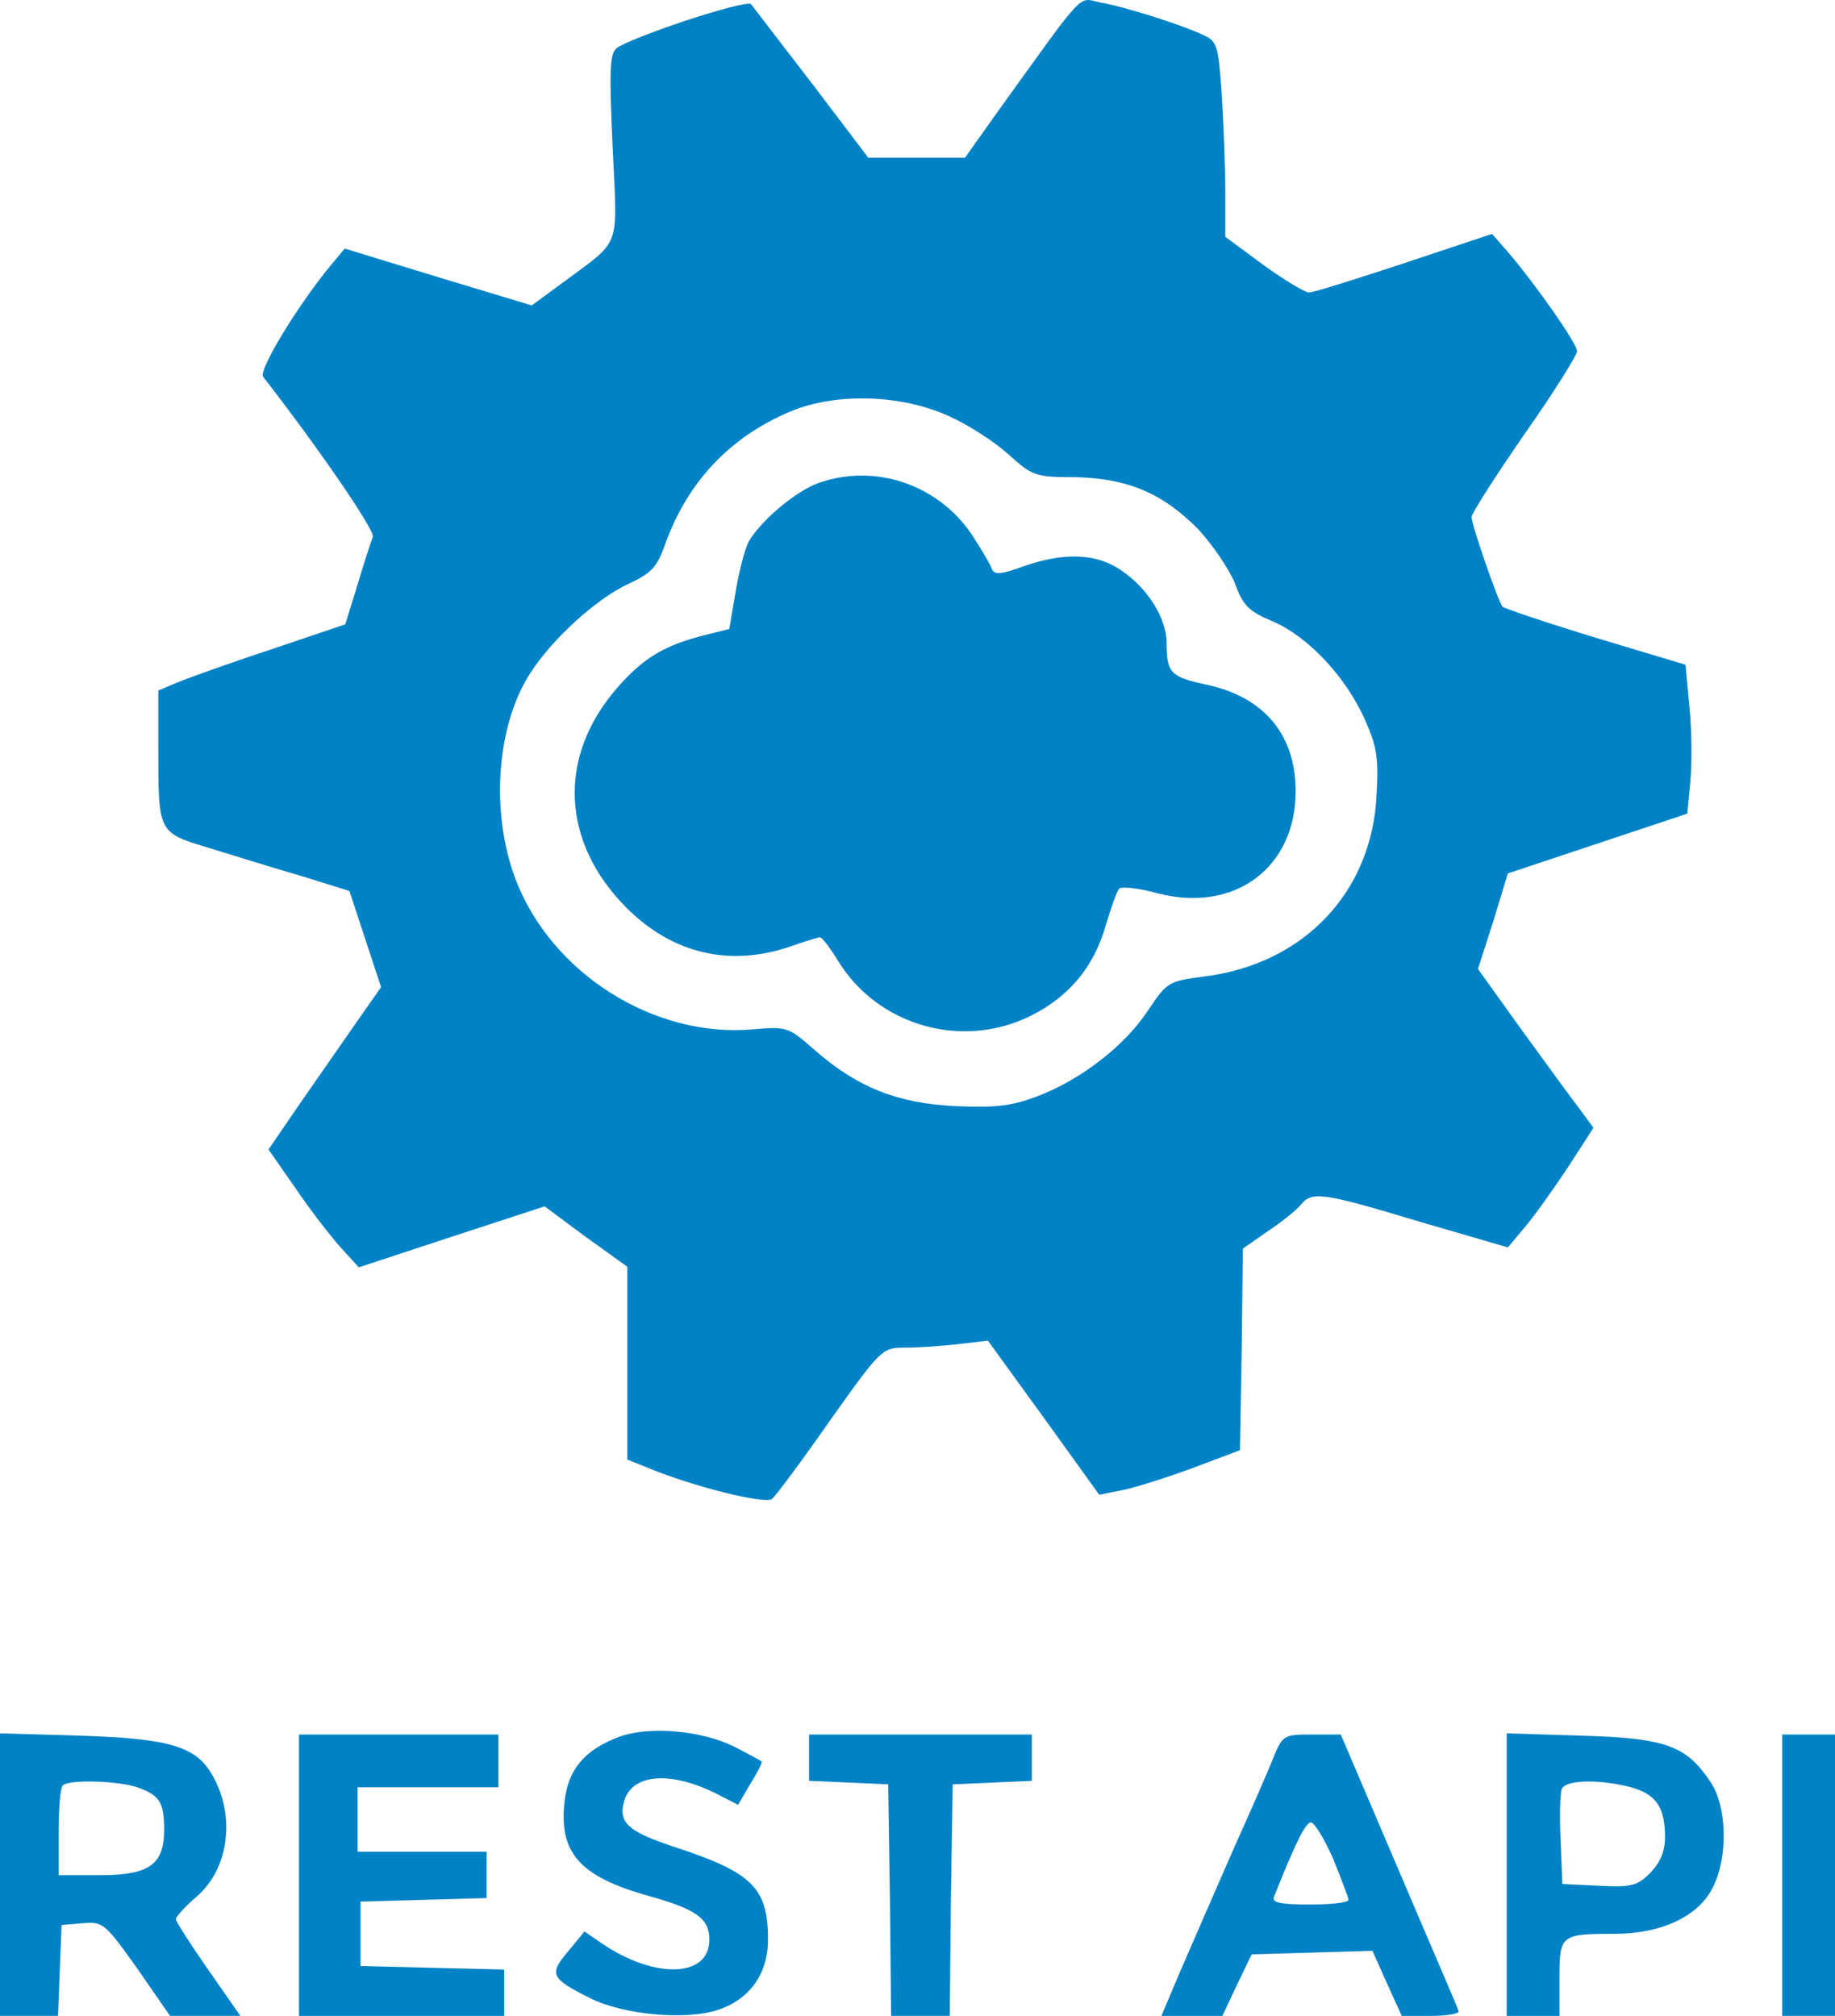<svg xmlns="http://www.w3.org/2000/svg" viewBox="61.203 64.292 313 343.903" width="313" height="343.903">
  <g transform="matrix(0.1, 0, 0, -0.1, 22.203, 439.196)" fill="#000000" stroke="none">
    <path d="M1560 3714 c-57 -19 -110 -40 -118 -47 -12 -9 -13 -39 -7 -169 8 -179 17 -155 -89 -234 l-49 -36 -159 48 -160 49 -25 -30 c-55 -67 -123 -178 -114 -189 92 -118 191 -262 187 -273 -3 -7 -15 -44 -26 -81 l-21 -68 -127 -43 c-70 -23 -142 -49 -159 -56 l-33 -14 0 -94 c0 -151 -1 -148 88 -175 42 -13 113 -35 158 -48 l80 -25 27 -82 27 -82 -42 -60 c-23 -33 -66 -95 -96 -138 l-54 -79 46 -66 c25 -37 60 -82 77 -101 l31 -34 158 52 159 52 70 -52 71 -51 0 -165 0 -164 35 -14 c74 -31 200 -63 212 -53 6 5 51 65 99 134 88 124 89 124 129 124 22 0 63 3 90 6 l50 6 95 -131 95 -132 35 7 c19 3 73 20 120 37 l85 32 3 172 2 172 43 30 c24 16 49 36 56 45 19 23 36 21 202 -29 l151 -44 26 31 c15 17 48 63 74 102 l46 71 -22 30 c-13 17 -57 77 -99 135 l-76 106 26 81 25 82 153 51 153 51 5 52 c3 29 3 86 -1 127 l-7 75 -153 46 c-85 26 -156 50 -159 53 -7 7 -52 137 -53 153 0 6 41 70 90 141 50 71 90 135 90 142 0 13 -70 113 -117 168 l-28 32 -150 -50 c-82 -27 -155 -50 -162 -50 -7 0 -42 21 -78 47 l-65 48 0 76 c0 42 -3 117 -6 167 -6 85 -8 91 -33 102 -36 17 -134 48 -175 55 -38 8 -22 25 -176 -189 l-54 -76 -83 0 -82 0 -97 128 c-54 70 -100 130 -103 134 -4 4 -53 -9 -111 -28z m451 -676 c31 -14 76 -43 99 -64 41 -37 46 -39 114 -39 89 -2 149 -27 210 -89 24 -26 52 -67 62 -91 14 -39 24 -49 65 -66 60 -26 123 -93 156 -165 21 -47 25 -66 21 -132 -8 -165 -124 -288 -295 -309 -60 -8 -62 -9 -95 -58 -40 -61 -115 -118 -188 -146 -45 -17 -71 -20 -141 -17 -99 5 -167 32 -241 97 -43 38 -46 39 -104 34 -169 -15 -344 96 -405 257 -43 115 -32 264 27 353 38 58 112 125 166 150 39 18 49 29 62 66 38 107 110 184 214 228 79 33 192 29 273 -9z" style="fill: rgb(0, 130, 198);"/>
    <path d="M1786 2925 c-39 -14 -98 -64 -119 -100 -6 -11 -16 -49 -22 -84 l-11 -65 -44 -11 c-67 -17 -103 -39 -146 -88 -104 -118 -97 -265 15 -377 79 -79 178 -101 281 -65 23 8 45 15 49 15 3 0 17 -18 31 -41 68 -110 211 -151 328 -93 66 33 108 84 128 154 9 30 19 59 23 63 4 4 34 1 66 -8 131 -34 235 44 235 174 0 97 -54 161 -152 182 -61 13 -68 20 -68 70 0 43 -32 95 -79 126 -41 28 -97 30 -165 6 -38 -14 -50 -15 -54 -5 -2 7 -18 34 -35 60 -58 85 -165 121 -261 87z" style="fill: rgb(0, 130, 198);"/>
    <path d="M1446 786 c-59 -22 -87 -56 -93 -110 -10 -87 25 -128 142 -161 83 -23 105 -39 105 -75 0 -65 -93 -68 -184 -6 l-29 20 -28 -34 c-33 -39 -30 -46 38 -80 56 -28 162 -38 217 -20 55 18 86 62 86 120 0 89 -27 115 -162 159 -75 25 -93 40 -84 75 12 49 78 55 158 15 l37 -19 21 36 c12 19 21 37 19 38 -2 2 -23 13 -46 25 -56 28 -146 36 -197 17z" style="fill: rgb(0, 130, 198);"/>
    <path d="M390 551 l0 -241 50 0 49 0 3 78 3 77 36 3 c35 3 38 0 93 -77 l56 -81 60 0 60 0 -55 79 c-30 43 -55 82 -55 86 0 4 16 22 36 39 55 48 66 138 26 207 -28 49 -73 62 -224 67 l-138 4 0 -241z m237 148 c35 -13 43 -25 43 -71 0 -60 -25 -78 -110 -78 l-70 0 0 73 c0 41 3 77 7 80 10 11 99 8 130 -4z" style="fill: rgb(0, 130, 198);"/>
    <path d="M900 550 l0 -240 175 0 175 0 0 40 0 39 -122 3 -123 3 0 55 0 55 108 3 107 3 0 39 0 40 -110 0 -110 0 0 55 0 55 120 0 120 0 0 45 0 45 -170 0 -170 0 0 -240z" style="fill: rgb(0, 130, 198);"/>
    <path d="M1770 750 l0 -39 68 -3 67 -3 3 -197 2 -198 50 0 50 0 2 198 3 197 68 3 67 3 0 39 0 40 -190 0 -190 0 0 -40z" style="fill: rgb(0, 130, 198);"/>
    <path d="M2563 753 c-8 -21 -40 -94 -71 -163 -30 -69 -70 -160 -88 -202 l-33 -78 52 0 52 0 25 53 25 52 103 3 103 3 25 -56 25 -55 51 0 c27 0 48 4 46 8 -1 5 -48 113 -102 240 l-99 232 -49 0 c-47 0 -50 -1 -65 -37z m101 -175 c14 -35 26 -66 26 -70 0 -5 -30 -8 -66 -8 -49 0 -65 3 -61 13 37 93 54 127 63 127 6 0 23 -28 38 -62z" style="fill: rgb(0, 130, 198);"/>
    <path d="M2960 551 l0 -241 45 0 45 0 0 64 c0 74 2 76 94 76 80 0 144 30 168 80 26 52 24 138 -5 180 -41 61 -76 74 -219 78 l-128 4 0 -241z m212 149 c43 -12 58 -34 58 -85 0 -25 -8 -43 -25 -61 -22 -22 -32 -25 -88 -22 l-62 3 -3 74 c-2 41 -1 80 2 88 6 16 65 17 118 3z" style="fill: rgb(0, 130, 198);"/>
    <path d="M3430 550 l0 -240 45 0 45 0 0 240 0 240 -45 0 -45 0 0 -240z" style="fill: rgb(0, 130, 198);"/>
  </g>
</svg>